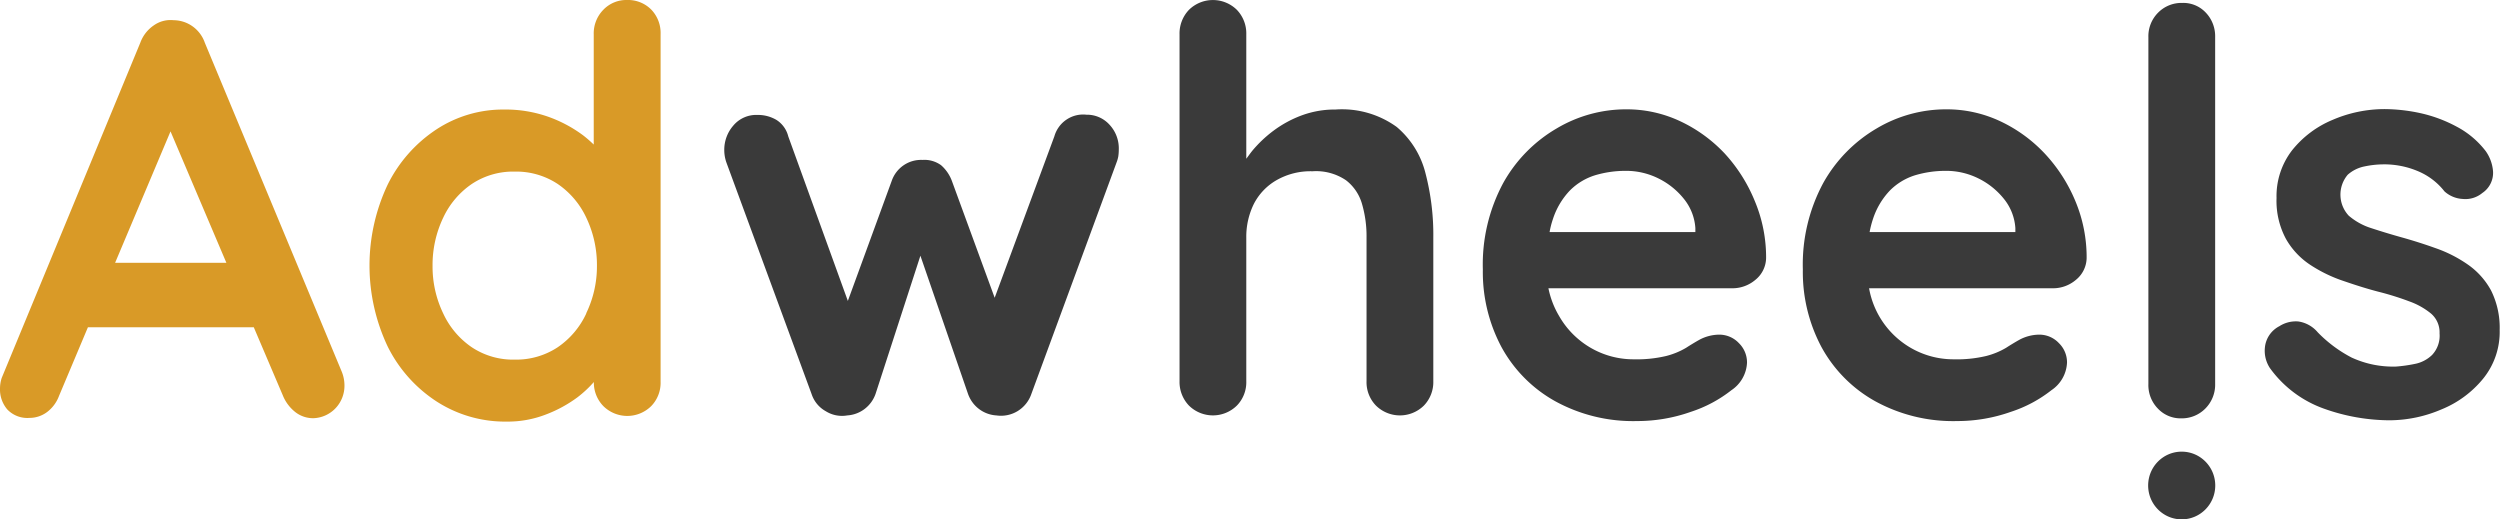 <svg width="130" height="27" viewBox="0 0 130 27" fill="none" xmlns="http://www.w3.org/2000/svg"><g clip-path="url(#clip0_329_750)"><path d="M10.65 2.22a1.747 1.747 0 00-.627-.843 1.723 1.723 0 00-.994-.326 1.5 1.5 0 00-1.026.265 1.858 1.858 0 00-.707.905L.09 19.65c-.06.181-.09.371-.09.562a1.6 1.6 0 00.38 1.08 1.442 1.442 0 001.153.439c.33 0 .65-.107.914-.304.284-.215.5-.508.624-.844l1.5-3.564h8.626l1.505 3.53c.137.346.362.649.652.878.268.21.597.322.936.32.442-.013.86-.202 1.164-.525.304-.324.468-.755.458-1.2a1.906 1.906 0 00-.145-.704L10.65 2.221zM5.986 13.664l2.881-6.832 2.904 6.832H5.986zM32.613 0a1.659 1.659 0 00-1.243.512 1.756 1.756 0 00-.496 1.27v5.735a6.326 6.326 0 00-.557-.483 6.903 6.903 0 00-1.806-.962 6.662 6.662 0 00-2.29-.376 6.312 6.312 0 00-3.528 1.034 7.322 7.322 0 00-2.53 2.862 9.845 9.845 0 000 8.434 7.253 7.253 0 002.558 2.862 6.566 6.566 0 003.617 1.035 5.486 5.486 0 002.04-.366 6.798 6.798 0 001.638-.888c.314-.238.604-.507.864-.804a1.75 1.75 0 00.496 1.254 1.77 1.77 0 002.485 0 1.735 1.735 0 00.49-1.265V1.782a1.752 1.752 0 00-.49-1.287A1.7 1.7 0 0032.613 0zm-2.129 16.306a4.313 4.313 0 01-1.488 1.754 3.909 3.909 0 01-2.229.64 3.875 3.875 0 01-2.23-.64 4.313 4.313 0 01-1.487-1.754 5.614 5.614 0 01-.557-2.48c-.008-.87.183-1.73.557-2.513a4.336 4.336 0 011.488-1.749 3.876 3.876 0 012.229-.641 3.909 3.909 0 012.23.641 4.337 4.337 0 011.487 1.749c.374.783.564 1.643.557 2.513a5.614 5.614 0 01-.557 2.463v.017z" fill="#D99A27"/><path d="M56.499 5.965a1.544 1.544 0 00-1.04.254c-.307.205-.53.514-.632.87l-3.104 8.395-2.23-6.089a2.019 2.019 0 00-.557-.804 1.478 1.478 0 00-.97-.275 1.606 1.606 0 00-.973.275 1.628 1.628 0 00-.62.804l-2.285 6.253-3.099-8.558a1.416 1.416 0 00-.607-.85 1.876 1.876 0 00-.987-.263 1.554 1.554 0 00-1.27.562c-.3.348-.464.793-.463 1.254-.001.23.039.458.117.674l4.425 12.027c.126.38.388.697.736.889.332.208.729.286 1.114.219.329-.02.644-.137.907-.337s.461-.474.57-.788l2.33-7.18 2.474 7.18c.11.314.307.588.57.788.263.2.578.317.907.337a1.66 1.66 0 001.112-.23c.333-.206.584-.522.71-.895L58.06 8.451c.039-.1.069-.204.09-.31.018-.12.027-.243.027-.365a1.8 1.8 0 00-.49-1.299 1.578 1.578 0 00-1.187-.512zM72.62 6.595a4.856 4.856 0 00-3.17-.9A4.976 4.976 0 0067.689 6a5.865 5.865 0 00-1.477.804 6.478 6.478 0 00-1.115 1.063c-.106.135-.195.264-.29.388V1.782a1.768 1.768 0 00-.49-1.27 1.775 1.775 0 00-2.491 0 1.777 1.777 0 00-.49 1.27v18.043a1.769 1.769 0 00.49 1.265 1.775 1.775 0 002.491 0 1.734 1.734 0 00.49-1.265v-7.478a3.864 3.864 0 01.39-1.737 3.008 3.008 0 011.176-1.237 3.558 3.558 0 011.878-.467 2.768 2.768 0 011.74.467c.403.31.696.744.835 1.237.163.564.242 1.15.234 1.737v7.478a1.745 1.745 0 00.49 1.265 1.775 1.775 0 002.492 0 1.756 1.756 0 00.49-1.265v-7.478a12.681 12.681 0 00-.407-3.34 4.605 4.605 0 00-1.504-2.412zM89.686 7.984a7.615 7.615 0 00-2.33-1.687 6.527 6.527 0 00-2.786-.612 7.052 7.052 0 00-3.617.99 7.503 7.503 0 00-2.787 2.844 8.948 8.948 0 00-1.058 4.498 8.284 8.284 0 00.97 4.032 7.12 7.12 0 002.786 2.811 8.416 8.416 0 004.268 1.035c.95 0 1.892-.161 2.787-.478a6.79 6.79 0 002.112-1.125 1.82 1.82 0 00.814-1.434 1.405 1.405 0 00-.424-1.017 1.399 1.399 0 00-1.053-.439 2.213 2.213 0 00-.986.259c-.212.118-.446.258-.708.427-.32.188-.666.33-1.026.422-.56.132-1.135.19-1.71.174a4.428 4.428 0 01-2.23-.602 4.479 4.479 0 01-1.633-1.647 4.598 4.598 0 01-.557-1.445h9.547c.444.006.875-.15 1.215-.438a1.488 1.488 0 00.557-1.125 7.559 7.559 0 00-.591-2.98 8.25 8.25 0 00-1.56-2.463zm-8.048 1.918a3.176 3.176 0 011.304-.788 5.57 5.57 0 011.622-.23c.58 0 1.152.135 1.672.393.514.252.967.615 1.326 1.063.35.431.56.962.597 1.518v.208h-7.58c.04-.229.098-.455.173-.674a3.88 3.88 0 01.886-1.49zM106.326 7.984a7.61 7.61 0 00-2.329-1.687 6.529 6.529 0 00-2.787-.612 7.052 7.052 0 00-3.617.99 7.541 7.541 0 00-2.786 2.844 8.947 8.947 0 00-1.059 4.498 8.285 8.285 0 00.97 4.032 7.121 7.121 0 002.786 2.811 8.416 8.416 0 004.269 1.035 8.33 8.33 0 002.787-.478 6.794 6.794 0 002.112-1.125 1.822 1.822 0 00.813-1.434 1.397 1.397 0 00-.423-1.017 1.394 1.394 0 00-1.053-.439 2.215 2.215 0 00-.987.259c-.212.118-.446.258-.708.427-.32.188-.665.33-1.025.422a6.601 6.601 0 01-1.705.174 4.428 4.428 0 01-2.233-.6 4.478 4.478 0 01-2.159-3.094h9.541c.444.007.876-.149 1.215-.438a1.492 1.492 0 00.557-1.125 7.56 7.56 0 00-.59-2.98 8.24 8.24 0 00-1.589-2.463zm-8.047 1.918a3.177 3.177 0 011.304-.788 5.57 5.57 0 011.622-.23c.579 0 1.151.135 1.672.393.514.252.966.615 1.326 1.063.35.431.559.962.596 1.518v.208H97.22c.042-.228.1-.454.173-.674.18-.558.483-1.068.886-1.49zM113.477.152a1.707 1.707 0 00-1.257.508 1.732 1.732 0 00-.504 1.268v18.044a1.745 1.745 0 00.49 1.27 1.616 1.616 0 001.215.512 1.718 1.718 0 001.259-.512 1.758 1.758 0 00.508-1.27V1.929a1.796 1.796 0 00-.115-.681 1.756 1.756 0 00-.365-.584 1.603 1.603 0 00-1.231-.512zM129.537 15.108a3.921 3.921 0 00-1.215-1.355 6.844 6.844 0 00-1.672-.849c-.596-.214-1.187-.4-1.766-.562a37.108 37.108 0 01-1.577-.478 3.33 3.33 0 01-1.171-.647 1.602 1.602 0 01-.055-2.13c.25-.222.554-.371.88-.434a4.88 4.88 0 01.942-.106 4.493 4.493 0 011.895.382c.515.227.967.578 1.315 1.023.263.238.6.377.953.394.365.036.73-.075 1.014-.31a1.258 1.258 0 00.558-1.125 2.095 2.095 0 00-.379-1.05 4.608 4.608 0 00-1.505-1.271 7.289 7.289 0 00-1.878-.703 8.998 8.998 0 00-1.884-.214 6.837 6.837 0 00-2.703.563c-.82.34-1.543.883-2.101 1.58a3.894 3.894 0 00-.808 2.48 4.179 4.179 0 00.491 2.13c.312.548.75 1.012 1.276 1.355.536.351 1.115.63 1.722.832.624.214 1.237.41 1.833.563.597.151 1.115.32 1.577.494.418.147.806.365 1.148.647a1.286 1.286 0 01.43 1.018 1.461 1.461 0 01-.39 1.124 1.767 1.767 0 01-.909.467c-.316.066-.636.11-.958.135a5.137 5.137 0 01-2.313-.467 6.878 6.878 0 01-1.767-1.316 1.624 1.624 0 00-1.009-.562 1.583 1.583 0 00-.986.248 1.397 1.397 0 00-.752 1.125c-.035.37.058.74.262 1.05a5.907 5.907 0 002.836 2.12c1.096.391 2.249.593 3.411.596a6.904 6.904 0 002.664-.562 5.433 5.433 0 002.168-1.591 3.855 3.855 0 00.869-2.542 4.349 4.349 0 00-.446-2.052zM113.448 27.006c.964 0 1.745-.788 1.745-1.76s-.781-1.76-1.745-1.76c-.963 0-1.744.788-1.744 1.76s.781 1.76 1.744 1.76z" fill="#3A3A3A"/></g><defs><clipPath id="clip0_329_750"><path fill="#fff" d="M0 0h130v27H0z"/></clipPath></defs></svg>